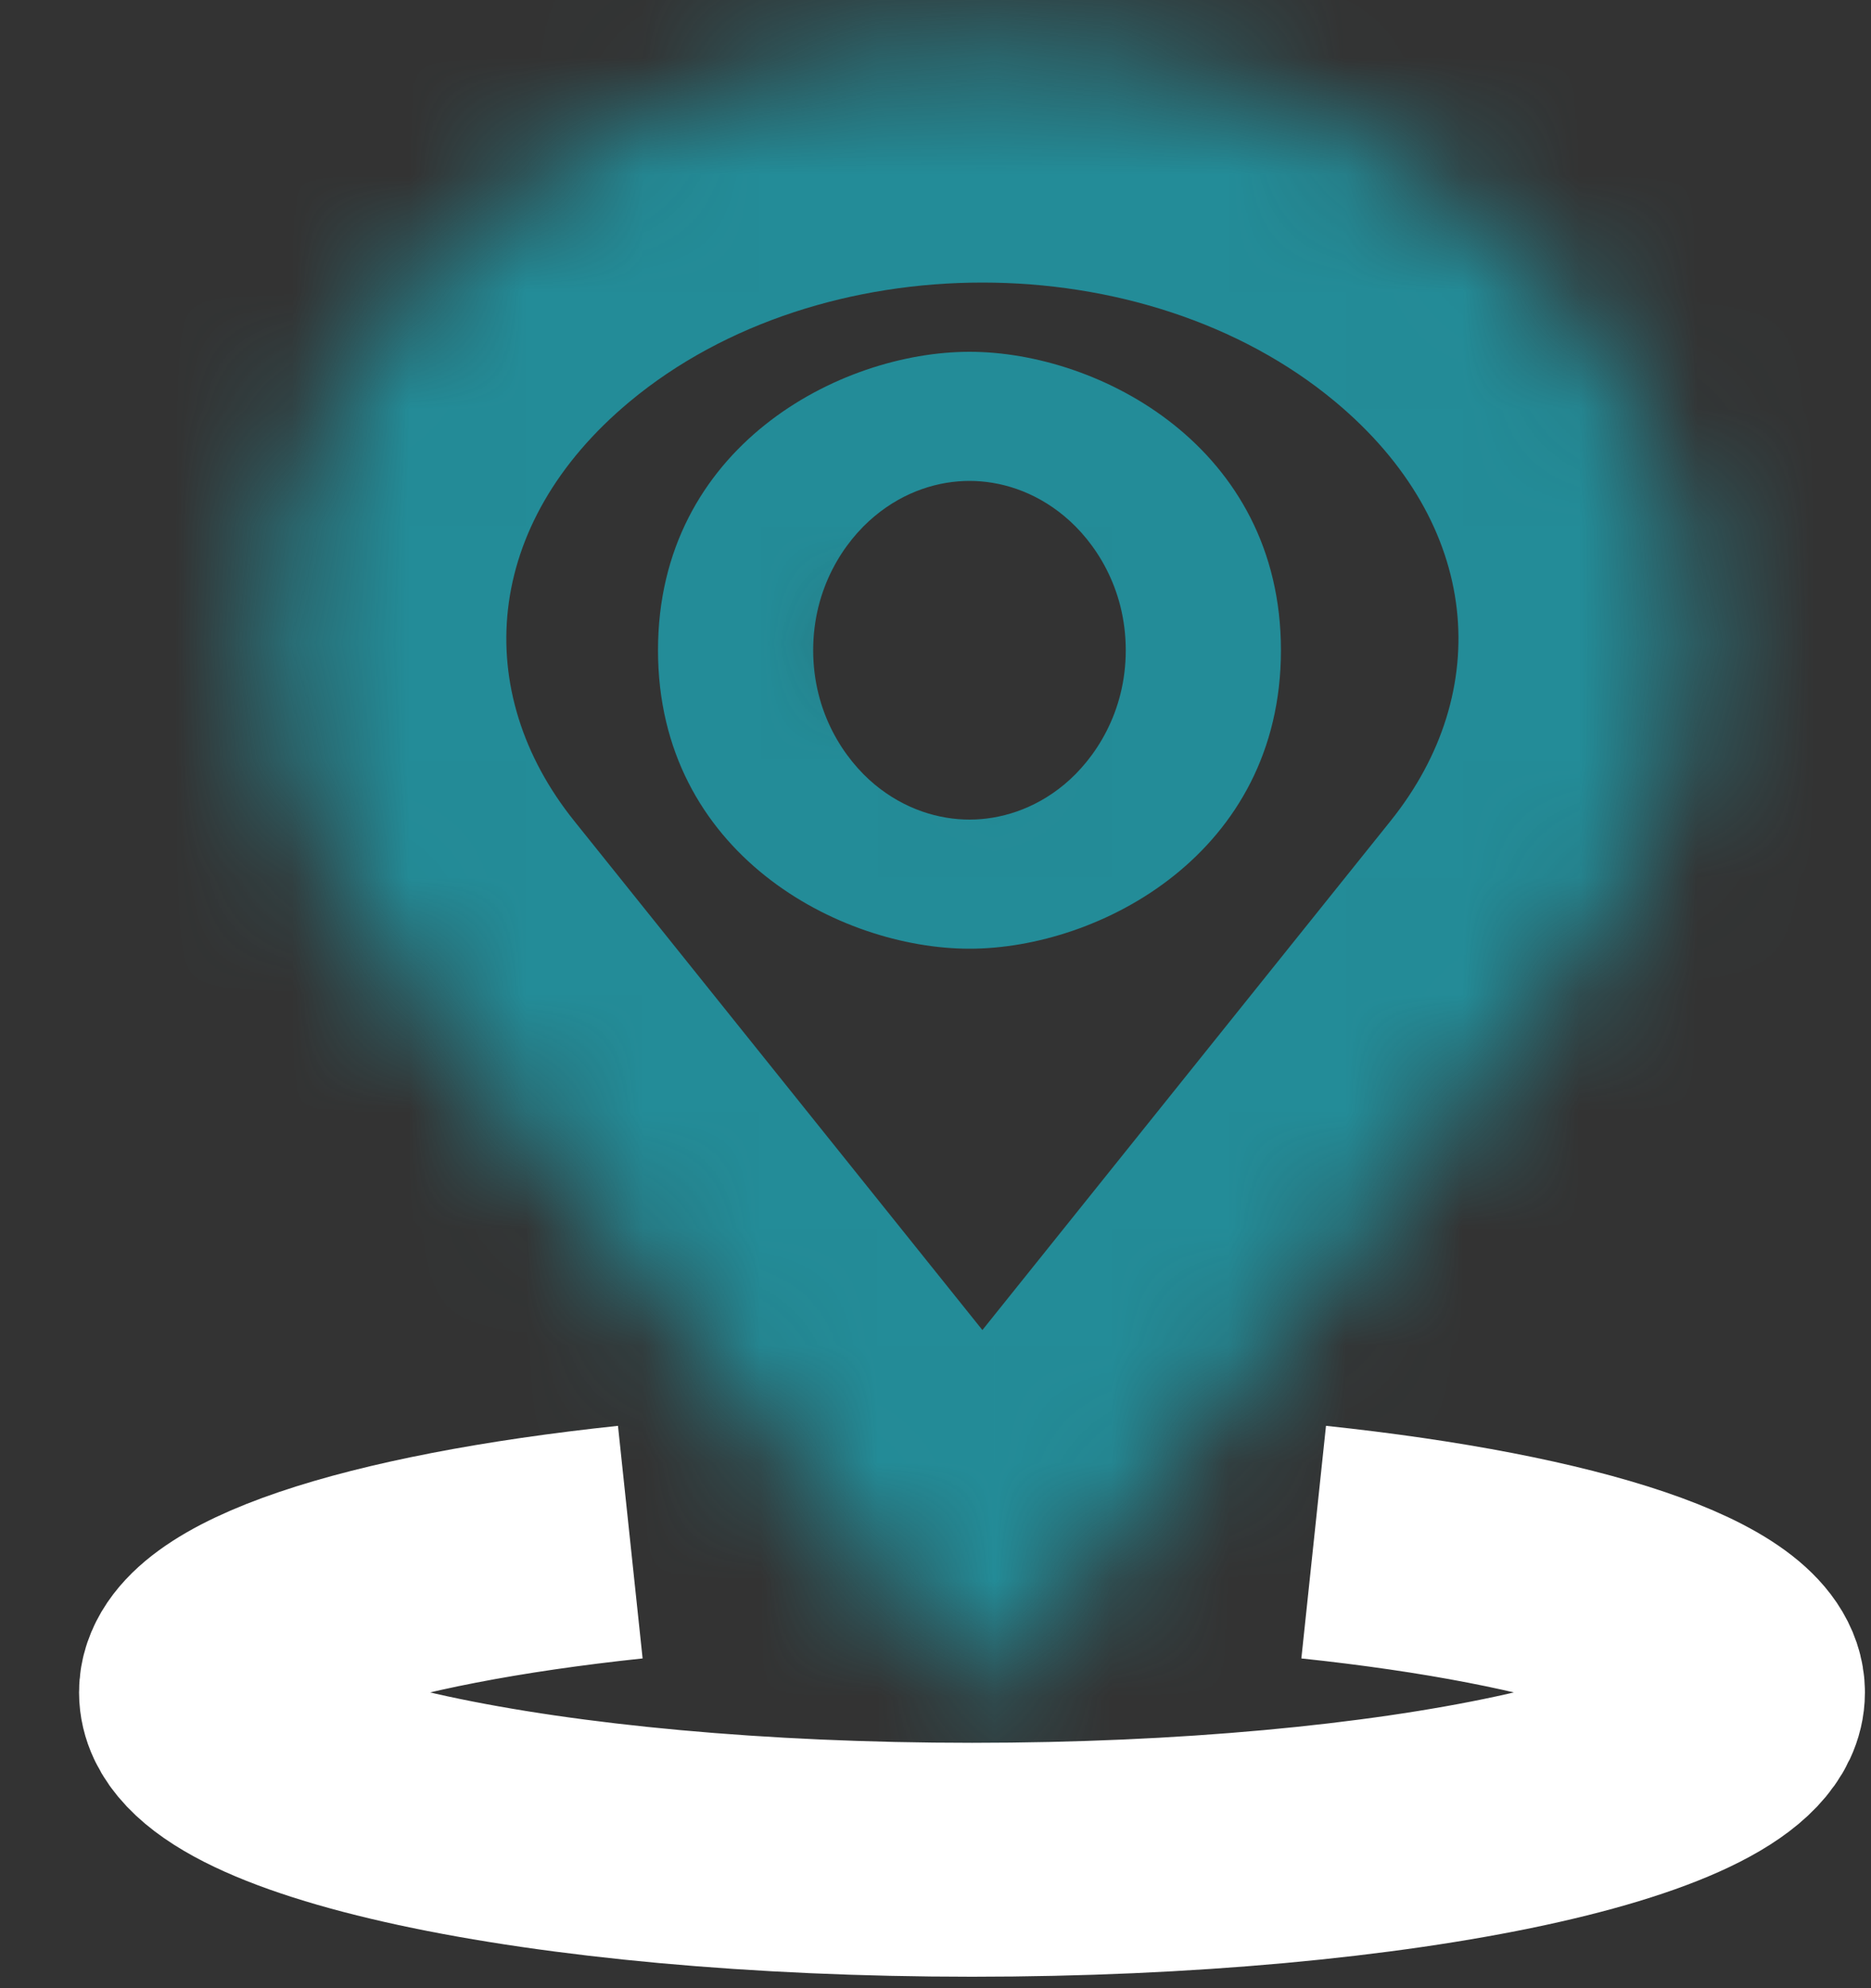 <svg width="16" height="17" viewBox="0 0 16 17" fill="none" xmlns="http://www.w3.org/2000/svg">
<rect x="0" y="0" width="16" height="17" fill="#333333" stroke="none"/>
<mask id="path-1-inside-1_6_5383" fill="white">
<path fill-rule="evenodd" clip-rule="evenodd" d="M12.695 1.896C10.323 -0.077 6.479 -0.077 4.107 1.896C2.06 3.599 1.743 6.267 3.35 8.27L8.401 14.569L13.453 8.27C15.059 6.267 14.742 3.599 12.695 1.896ZM8.291 6.112C8.657 6.112 8.954 5.865 8.954 5.56C8.954 5.255 8.657 5.008 8.291 5.008C7.924 5.008 7.627 5.255 7.627 5.56C7.627 5.865 7.924 6.112 8.291 6.112Z"/>
</mask>
<path d="M4.107 1.896L5.386 3.433L4.107 1.896ZM12.695 1.896L11.416 3.433L12.695 1.896ZM3.35 8.27L1.789 9.522H1.789L3.35 8.27ZM8.401 14.569L6.841 15.821L8.401 17.766L9.961 15.821L8.401 14.569ZM13.453 8.27L11.892 7.019L13.453 8.27ZM5.386 3.433C7.016 2.077 9.786 2.077 11.416 3.433L13.974 0.358C10.861 -2.231 5.941 -2.231 2.828 0.358L5.386 3.433ZM4.91 7.019C4.027 5.918 4.126 4.482 5.386 3.433L2.828 0.358C-0.006 2.716 -0.541 6.616 1.789 9.522L4.91 7.019ZM9.961 13.318L4.91 7.019L1.789 9.522L6.841 15.821L9.961 13.318ZM11.892 7.019L6.841 13.318L9.961 15.821L15.013 9.522L11.892 7.019ZM11.416 3.433C12.676 4.482 12.775 5.918 11.892 7.019L15.013 9.522C17.343 6.616 16.808 2.716 13.974 0.358L11.416 3.433ZM6.954 5.56C6.954 5.027 7.218 4.63 7.48 4.413C7.738 4.198 8.031 4.112 8.291 4.112V8.112C9.401 8.112 10.954 7.298 10.954 5.56H6.954ZM8.291 7.008C8.031 7.008 7.738 6.922 7.48 6.708C7.218 6.49 6.954 6.093 6.954 5.56H10.954C10.954 3.822 9.401 3.008 8.291 3.008V7.008ZM9.627 5.56C9.627 6.093 9.363 6.49 9.101 6.708C8.843 6.922 8.55 7.008 8.291 7.008V3.008C7.18 3.008 5.627 3.822 5.627 5.56H9.627ZM8.291 4.112C8.55 4.112 8.843 4.198 9.101 4.413C9.363 4.63 9.627 5.027 9.627 5.56H5.627C5.627 7.298 7.18 8.112 8.291 8.112V4.112Z" fill="#238C98" mask="url(#path-1-inside-1_6_5383)"/>
<path d="M5.39 13.186C3.19 13.419 1.676 13.907 1.676 14.471C1.676 15.261 4.647 15.902 8.312 15.902C11.977 15.902 14.948 15.261 14.948 14.471C14.948 13.907 13.434 13.419 11.234 13.186" stroke="white" stroke-width="2"/>
</svg>
